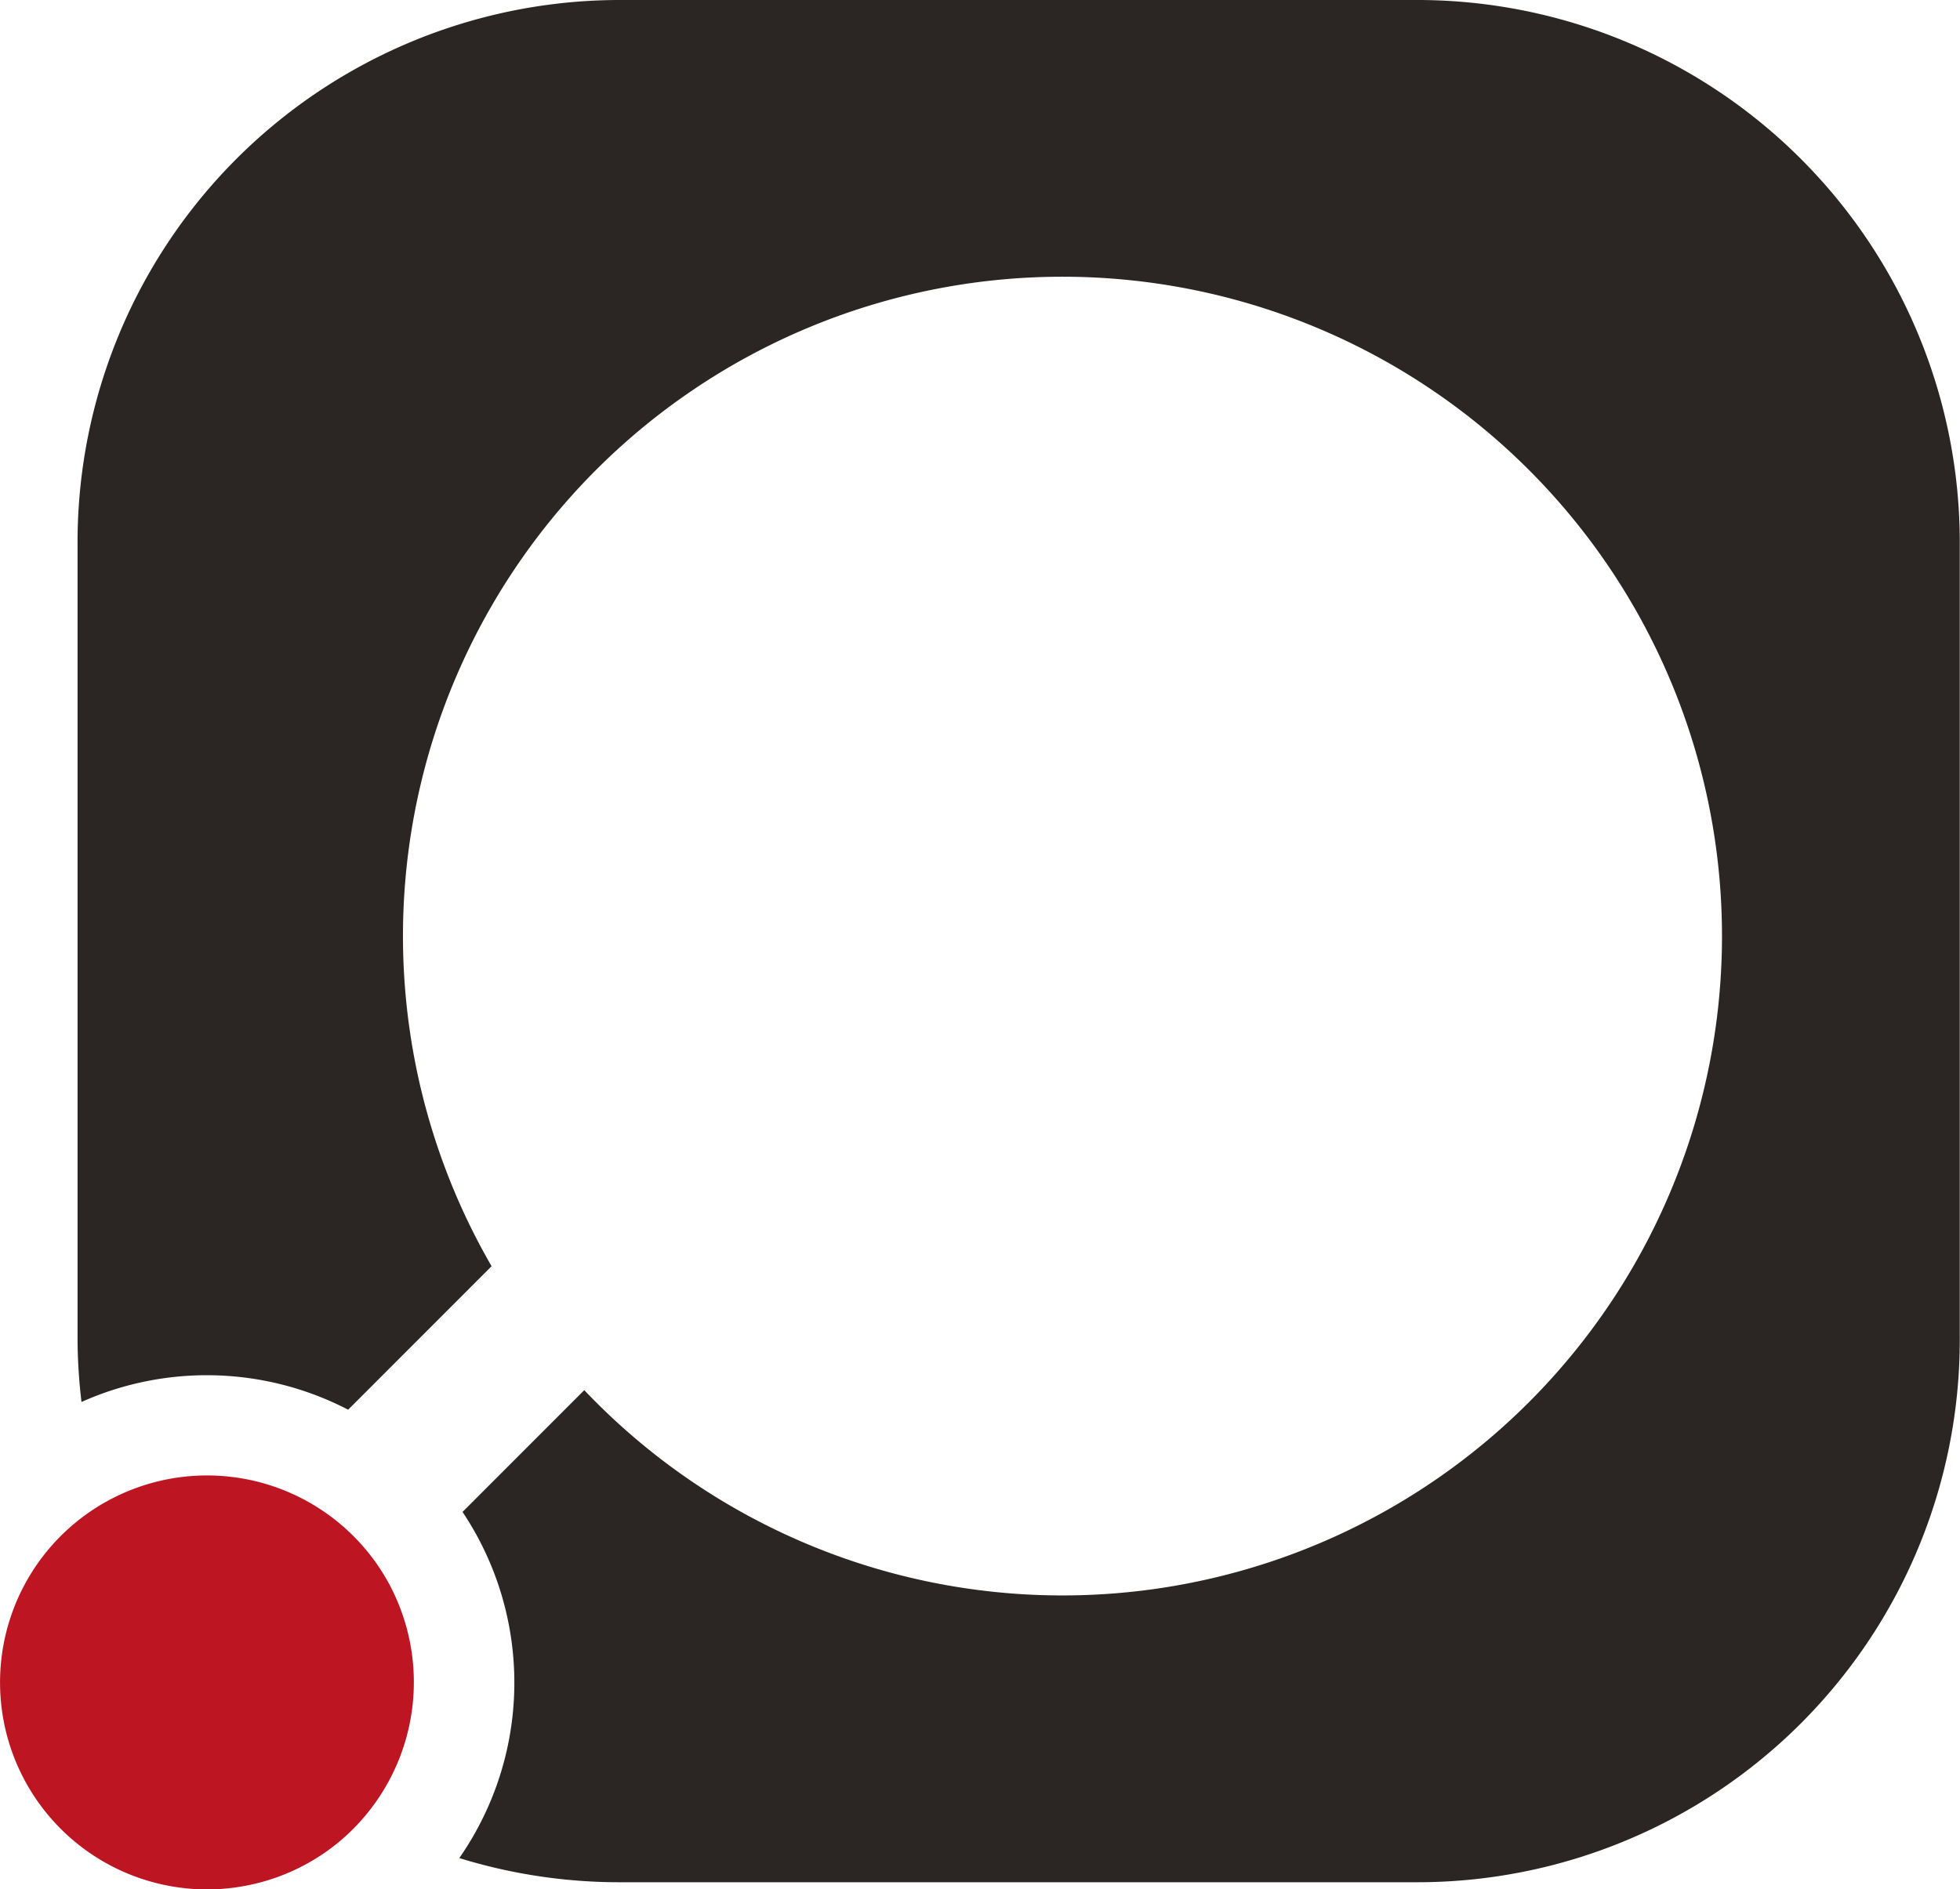 <svg xmlns="http://www.w3.org/2000/svg" width="25.374" height="24.465" viewBox="0 0 25.374 24.465">
  <g id="Group_432" data-name="Group 432" transform="translate(-574.521 -265.492)">
    <path id="Path_1470" data-name="Path 1470" d="M592.87,265.492H582.55a7.023,7.023,0,0,0-7.025,7.024V282.84a7.128,7.128,0,0,0,.051.806,3.972,3.972,0,0,1,3.452.1l1.857-1.858a8.538,8.538,0,1,1,1.2,1.605l-1.576,1.577a3.977,3.977,0,0,1-.042,4.482,7.027,7.027,0,0,0,2.08.313h10.32a7.023,7.023,0,0,0,7.025-7.02V272.516a7.024,7.024,0,0,0-7.026-7.024Z" fill="#2b2523"/>
    <path id="Path_1471" data-name="Path 1471" d="M579.564,286.012a2.68,2.68,0,1,0-.673,3.346,2.691,2.691,0,0,0,.673-3.346Z" fill="#bd1622"/>
  </g>
</svg>
